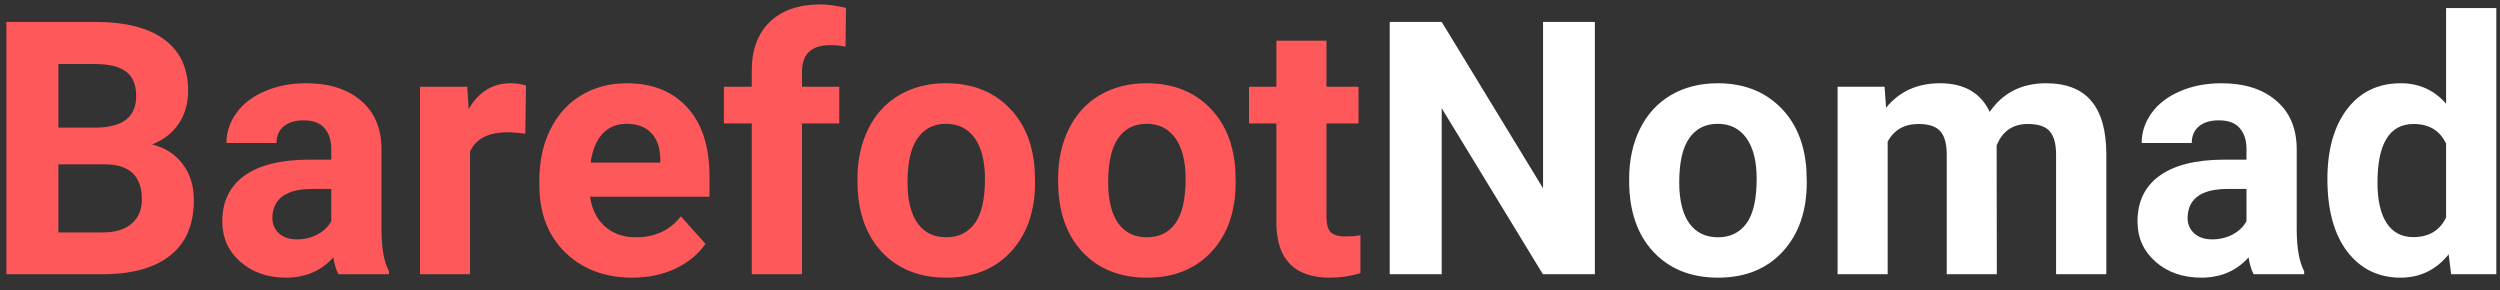 <svg width="155" height="18" viewBox="0 0 155 18" fill="none" xmlns="http://www.w3.org/2000/svg">
<rect x="0" y="0" width="155" height="18" fill="#333333" stroke="none"/>
<path d="M0.396 17V1.359H5.875C7.773 1.359 9.212 1.725 10.193 2.455C11.175 3.178 11.665 4.242 11.665 5.646C11.665 6.412 11.468 7.089 11.074 7.676C10.68 8.256 10.133 8.682 9.431 8.954C10.233 9.155 10.863 9.559 11.321 10.168C11.787 10.777 12.02 11.521 12.02 12.402C12.02 13.906 11.54 15.045 10.58 15.818C9.62 16.592 8.253 16.986 6.477 17H0.396ZM3.619 10.19V14.411H6.38C7.139 14.411 7.73 14.232 8.152 13.874C8.582 13.509 8.797 13.008 8.797 12.37C8.797 10.938 8.056 10.211 6.573 10.19H3.619ZM3.619 7.912H6.004C7.63 7.883 8.442 7.235 8.442 5.968C8.442 5.259 8.235 4.75 7.819 4.442C7.411 4.127 6.763 3.97 5.875 3.97H3.619V7.912ZM20.979 17C20.835 16.721 20.731 16.373 20.667 15.958C19.915 16.796 18.938 17.215 17.734 17.215C16.596 17.215 15.65 16.885 14.898 16.227C14.154 15.568 13.781 14.737 13.781 13.734C13.781 12.503 14.236 11.557 15.146 10.898C16.062 10.24 17.384 9.907 19.109 9.899H20.538V9.233C20.538 8.696 20.398 8.267 20.119 7.944C19.847 7.622 19.414 7.461 18.819 7.461C18.297 7.461 17.885 7.586 17.584 7.837C17.29 8.088 17.144 8.431 17.144 8.868H14.039C14.039 8.195 14.247 7.572 14.662 6.999C15.078 6.426 15.665 5.979 16.424 5.656C17.183 5.327 18.035 5.162 18.98 5.162C20.413 5.162 21.548 5.524 22.386 6.247C23.231 6.963 23.653 7.973 23.653 9.276V14.315C23.66 15.417 23.814 16.252 24.115 16.817V17H20.979ZM18.411 14.841C18.869 14.841 19.292 14.741 19.679 14.54C20.065 14.332 20.352 14.057 20.538 13.713V11.715H19.378C17.824 11.715 16.997 12.252 16.896 13.326L16.886 13.509C16.886 13.896 17.022 14.214 17.294 14.465C17.566 14.716 17.939 14.841 18.411 14.841ZM32.569 8.288C32.147 8.231 31.774 8.202 31.452 8.202C30.278 8.202 29.508 8.6 29.143 9.395V17H26.038V5.377H28.971L29.057 6.763C29.68 5.696 30.543 5.162 31.645 5.162C31.989 5.162 32.312 5.209 32.612 5.302L32.569 8.288ZM39.208 17.215C37.504 17.215 36.114 16.692 35.04 15.646C33.973 14.601 33.44 13.208 33.44 11.468V11.167C33.44 10 33.665 8.958 34.116 8.041C34.567 7.117 35.205 6.408 36.028 5.914C36.859 5.413 37.804 5.162 38.864 5.162C40.454 5.162 41.704 5.663 42.613 6.666C43.53 7.669 43.988 9.09 43.988 10.931V12.198H36.587C36.687 12.957 36.988 13.566 37.489 14.024C37.998 14.483 38.639 14.712 39.412 14.712C40.608 14.712 41.543 14.279 42.216 13.412L43.741 15.12C43.276 15.779 42.645 16.295 41.851 16.667C41.056 17.032 40.175 17.215 39.208 17.215ZM38.853 7.676C38.238 7.676 37.736 7.883 37.35 8.299C36.97 8.714 36.727 9.309 36.619 10.082H40.938V9.835C40.923 9.147 40.737 8.618 40.379 8.245C40.021 7.866 39.512 7.676 38.853 7.676ZM46.609 17V7.654H44.88V5.377H46.609V4.389C46.609 3.085 46.982 2.076 47.727 1.359C48.478 0.636 49.528 0.274 50.874 0.274C51.304 0.274 51.83 0.346 52.453 0.489L52.421 2.896C52.163 2.831 51.848 2.799 51.476 2.799C50.308 2.799 49.725 3.347 49.725 4.442V5.377H52.034V7.654H49.725V17H46.609ZM53.162 11.081C53.162 9.928 53.384 8.9 53.828 7.998C54.272 7.096 54.91 6.397 55.74 5.903C56.578 5.409 57.548 5.162 58.651 5.162C60.22 5.162 61.498 5.642 62.486 6.602C63.482 7.561 64.037 8.865 64.151 10.512L64.173 11.307C64.173 13.09 63.675 14.522 62.68 15.604C61.684 16.678 60.349 17.215 58.673 17.215C56.997 17.215 55.658 16.678 54.655 15.604C53.66 14.529 53.162 13.068 53.162 11.221V11.081ZM56.267 11.307C56.267 12.409 56.474 13.255 56.89 13.842C57.305 14.422 57.899 14.712 58.673 14.712C59.425 14.712 60.012 14.425 60.435 13.852C60.857 13.273 61.068 12.349 61.068 11.081C61.068 10 60.857 9.162 60.435 8.567C60.012 7.973 59.418 7.676 58.651 7.676C57.892 7.676 57.305 7.973 56.89 8.567C56.474 9.155 56.267 10.068 56.267 11.307ZM65.602 11.081C65.602 9.928 65.824 8.9 66.268 7.998C66.712 7.096 67.349 6.397 68.18 5.903C69.018 5.409 69.988 5.162 71.091 5.162C72.659 5.162 73.938 5.642 74.926 6.602C75.921 7.561 76.476 8.865 76.591 10.512L76.612 11.307C76.612 13.09 76.115 14.522 75.119 15.604C74.124 16.678 72.788 17.215 71.112 17.215C69.436 17.215 68.097 16.678 67.095 15.604C66.099 14.529 65.602 13.068 65.602 11.221V11.081ZM68.706 11.307C68.706 12.409 68.914 13.255 69.329 13.842C69.745 14.422 70.339 14.712 71.112 14.712C71.864 14.712 72.451 14.425 72.874 13.852C73.296 13.273 73.508 12.349 73.508 11.081C73.508 10 73.296 9.162 72.874 8.567C72.451 7.973 71.857 7.676 71.091 7.676C70.332 7.676 69.745 7.973 69.329 8.567C68.914 9.155 68.706 10.068 68.706 11.307ZM82.241 2.52V5.377H84.228V7.654H82.241V13.455C82.241 13.885 82.324 14.193 82.488 14.379C82.653 14.565 82.968 14.658 83.434 14.658C83.777 14.658 84.082 14.633 84.347 14.583V16.936C83.738 17.122 83.111 17.215 82.467 17.215C80.29 17.215 79.18 16.116 79.137 13.917V7.654H77.439V5.377H79.137V2.52H82.241Z" fill="#FF585B"/>
<path d="M98.881 17H95.658L89.385 6.709V17H86.162V1.359H89.385L95.669 11.672V1.359H98.881V17ZM101.008 11.081C101.008 9.928 101.23 8.9 101.674 7.998C102.118 7.096 102.755 6.397 103.586 5.903C104.424 5.409 105.394 5.162 106.497 5.162C108.065 5.162 109.344 5.642 110.332 6.602C111.327 7.561 111.882 8.865 111.997 10.512L112.019 11.307C112.019 13.09 111.521 14.522 110.525 15.604C109.53 16.678 108.194 17.215 106.519 17.215C104.843 17.215 103.504 16.678 102.501 15.604C101.506 14.529 101.008 13.068 101.008 11.221V11.081ZM104.112 11.307C104.112 12.409 104.32 13.255 104.735 13.842C105.151 14.422 105.745 14.712 106.519 14.712C107.271 14.712 107.858 14.425 108.28 13.852C108.703 13.273 108.914 12.349 108.914 11.081C108.914 10 108.703 9.162 108.28 8.567C107.858 7.973 107.263 7.676 106.497 7.676C105.738 7.676 105.151 7.973 104.735 8.567C104.32 9.155 104.112 10.068 104.112 11.307ZM116.842 5.377L116.938 6.677C117.762 5.667 118.876 5.162 120.279 5.162C121.776 5.162 122.804 5.753 123.362 6.935C124.179 5.753 125.342 5.162 126.854 5.162C128.114 5.162 129.052 5.531 129.668 6.269C130.284 6.999 130.592 8.102 130.592 9.577V17H127.477V9.588C127.477 8.929 127.348 8.449 127.09 8.148C126.832 7.84 126.377 7.687 125.726 7.687C124.795 7.687 124.15 8.131 123.792 9.019L123.803 17H120.698V9.599C120.698 8.925 120.566 8.438 120.301 8.138C120.036 7.837 119.585 7.687 118.947 7.687C118.066 7.687 117.429 8.052 117.035 8.782V17H113.931V5.377H116.842ZM139.723 17C139.579 16.721 139.476 16.373 139.411 15.958C138.659 16.796 137.682 17.215 136.479 17.215C135.34 17.215 134.395 16.885 133.643 16.227C132.898 15.568 132.525 14.737 132.525 13.734C132.525 12.503 132.98 11.557 133.89 10.898C134.806 10.24 136.128 9.907 137.854 9.899H139.282V9.233C139.282 8.696 139.143 8.267 138.863 7.944C138.591 7.622 138.158 7.461 137.563 7.461C137.041 7.461 136.629 7.586 136.328 7.837C136.035 8.088 135.888 8.431 135.888 8.868H132.783C132.783 8.195 132.991 7.572 133.406 6.999C133.822 6.426 134.409 5.979 135.168 5.656C135.927 5.327 136.779 5.162 137.725 5.162C139.157 5.162 140.292 5.524 141.13 6.247C141.975 6.963 142.397 7.973 142.397 9.276V14.315C142.405 15.417 142.559 16.252 142.859 16.817V17H139.723ZM137.155 14.841C137.614 14.841 138.036 14.741 138.423 14.54C138.81 14.332 139.096 14.057 139.282 13.713V11.715H138.122C136.568 11.715 135.741 12.252 135.641 13.326L135.63 13.509C135.63 13.896 135.766 14.214 136.038 14.465C136.31 14.716 136.683 14.841 137.155 14.841ZM144.299 11.102C144.299 9.291 144.703 7.848 145.513 6.773C146.329 5.699 147.443 5.162 148.854 5.162C149.985 5.162 150.92 5.585 151.657 6.43V0.5H154.772V17H151.969L151.818 15.765C151.045 16.731 150.049 17.215 148.832 17.215C147.464 17.215 146.365 16.678 145.534 15.604C144.711 14.522 144.299 13.022 144.299 11.102ZM147.403 11.328C147.403 12.417 147.593 13.251 147.973 13.831C148.352 14.411 148.904 14.701 149.627 14.701C150.587 14.701 151.263 14.296 151.657 13.487V8.9C151.271 8.091 150.601 7.687 149.648 7.687C148.152 7.687 147.403 8.9 147.403 11.328Z" fill="white"/>
</svg>
